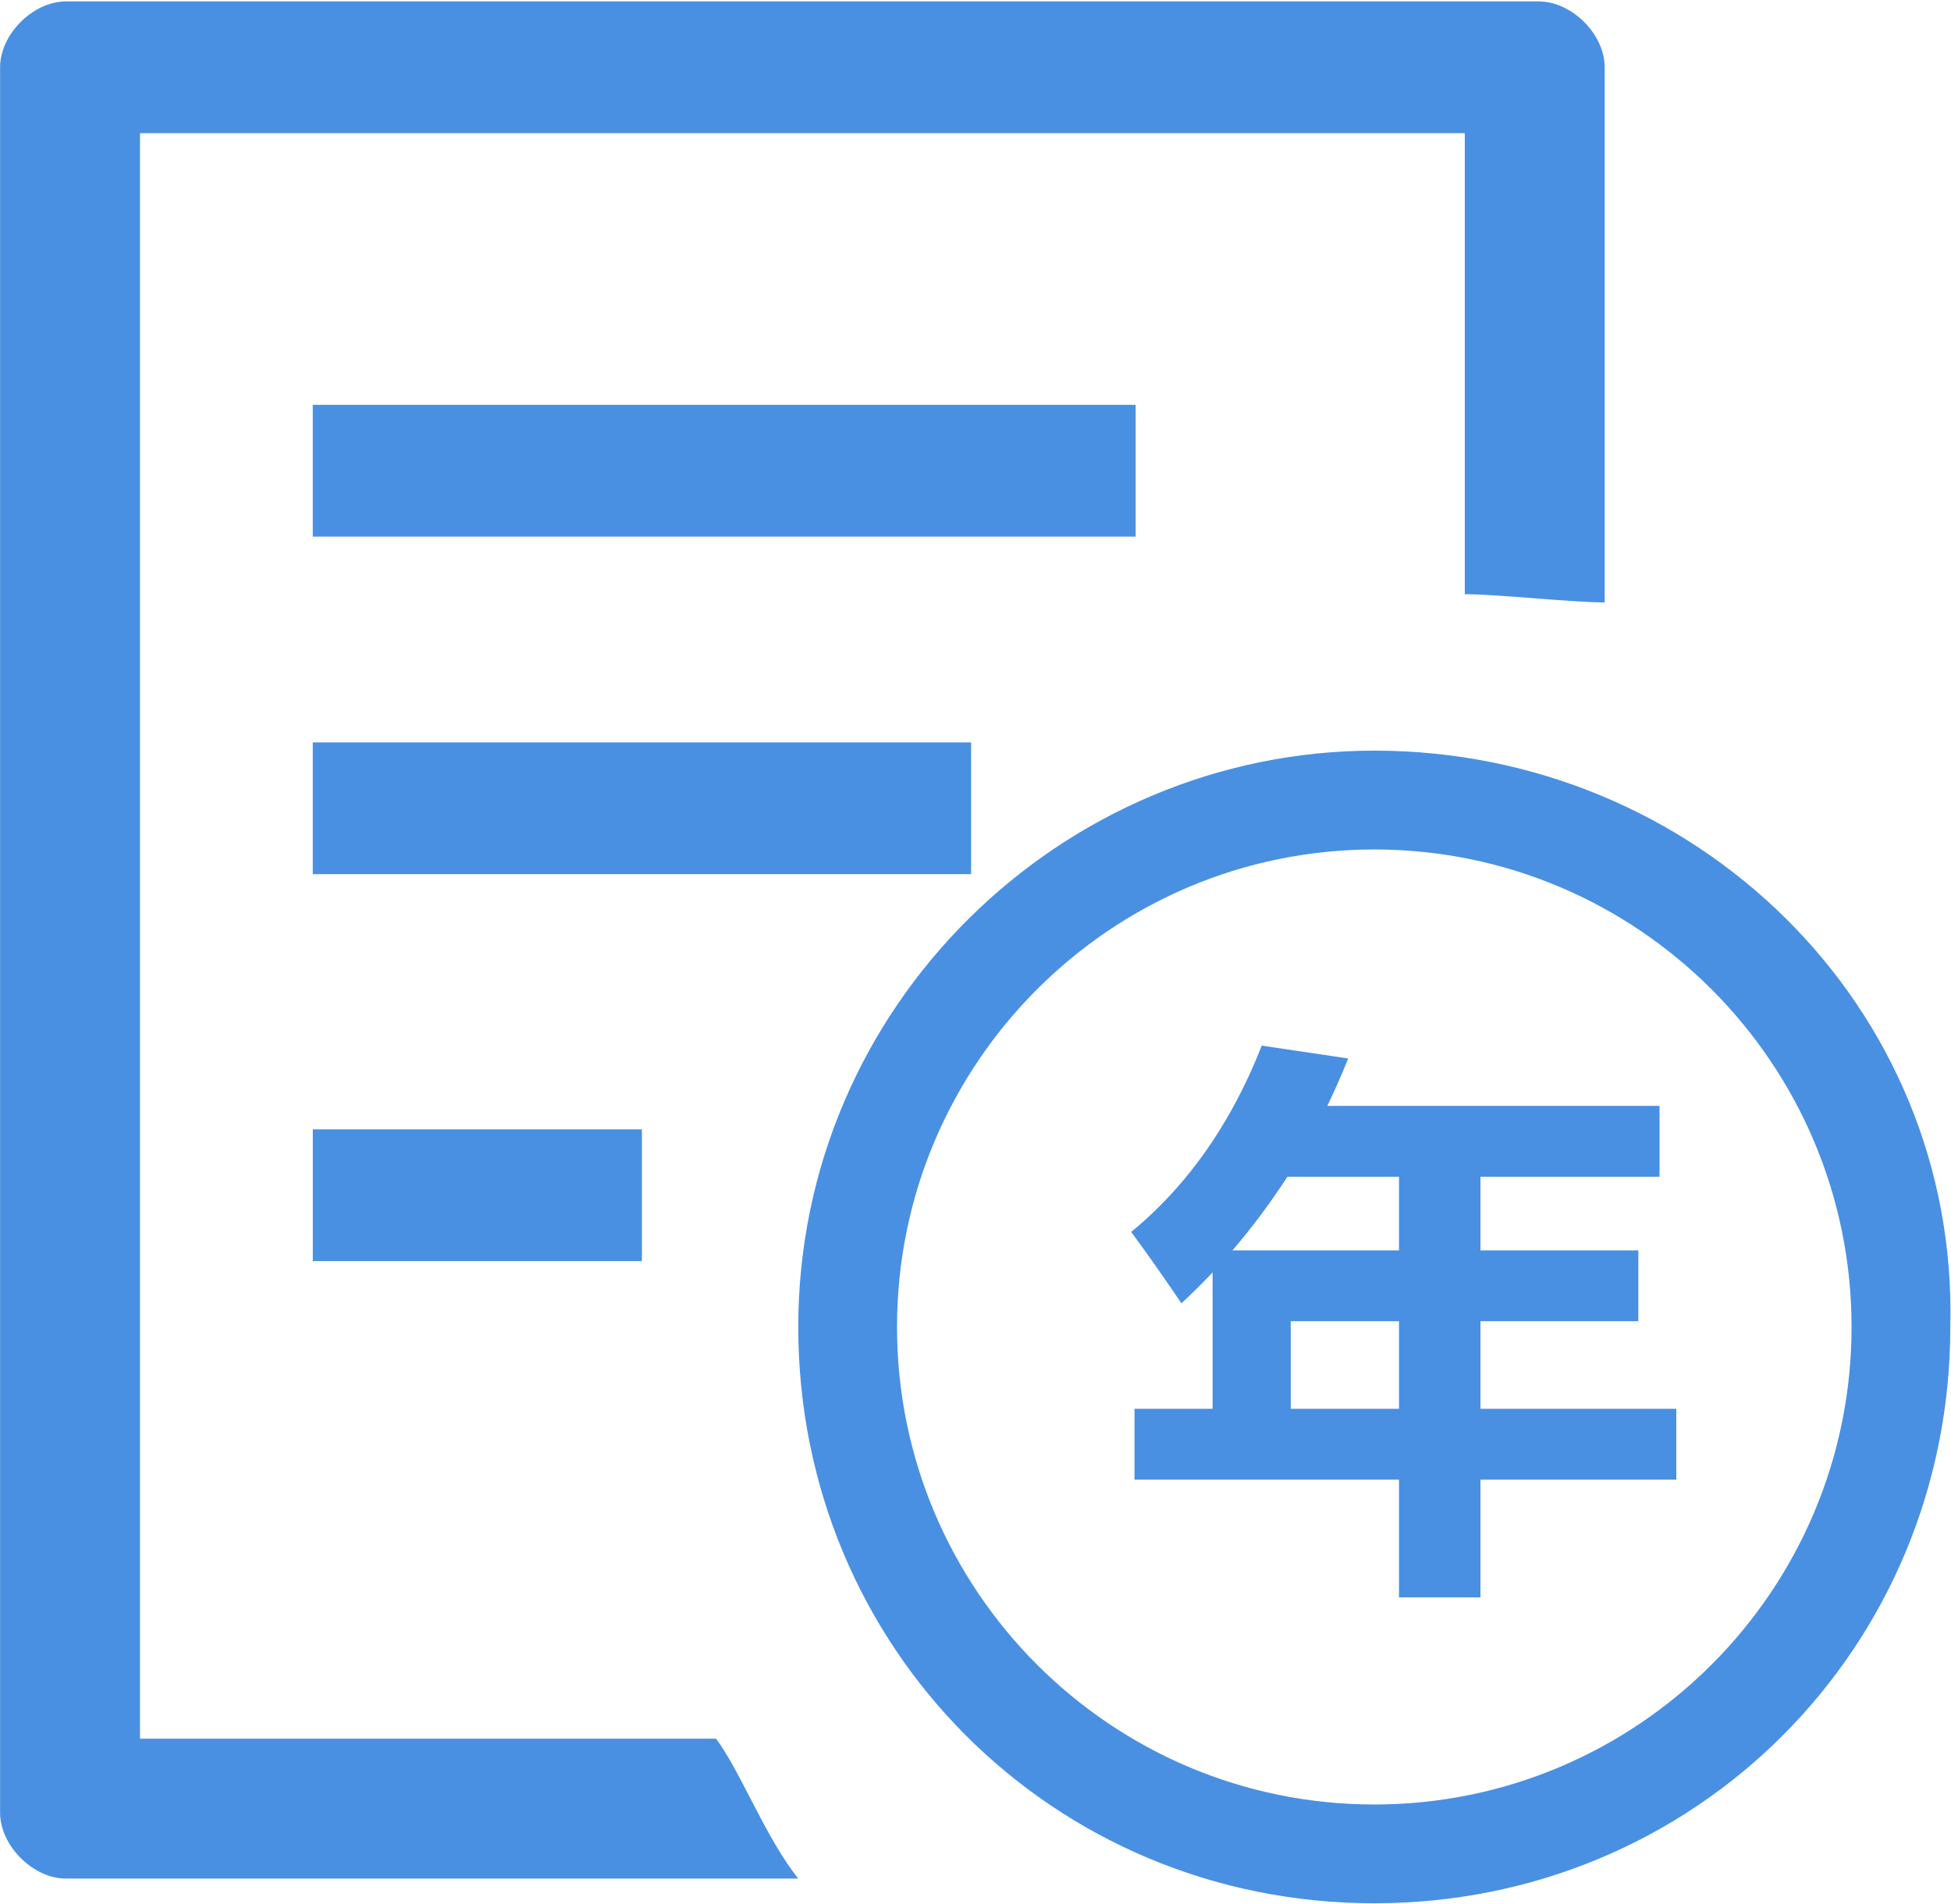 <?xml version="1.0" standalone="no"?><!DOCTYPE svg PUBLIC "-//W3C//DTD SVG 1.1//EN" "http://www.w3.org/Graphics/SVG/1.1/DTD/svg11.dtd"><svg t="1571969019647" class="icon" viewBox="0 0 1049 1024" version="1.1" xmlns="http://www.w3.org/2000/svg" p-id="4402" xmlns:xlink="http://www.w3.org/1999/xlink" width="204.883" height="200"><defs><style type="text/css"></style></defs><path d="M738.918 403.635c-168.115 0-309.709 137.242-309.709 309.914 0 172.646 137.165 309.888 309.709 309.888 172.544 0 309.709-137.216 309.709-309.888 4.429-172.672-137.165-309.914-309.709-309.914z m0 566.682c-141.568 0-256.614-115.098-256.614-256.768 0-141.67 115.046-256.768 256.614-256.768 141.568 0 256.614 115.098 256.614 256.768 0 141.67-115.046 256.768-256.614 256.768zM168.166 217.677h442.445v70.861H168.166V217.702z" fill="#4990E2" p-id="4403"></path><path d="M168.192 399.206h353.946v70.835H168.166v-70.835z m0 208.077h176.947v70.835H168.192v-70.835z" fill="#4990E2" p-id="4404"></path><path d="M384.973 934.912H75.264V71.603h712.32v247.91c17.69 0 57.523 4.429 75.213 4.429V36.198C862.797 18.432 845.107 0.768 827.392 0.768H35.456C17.741 0.768 0.051 18.432 0.051 36.173v938.573c0 17.715 17.69 35.405 35.405 35.405h393.754c-17.69-22.118-30.976-57.549-44.237-75.264z" fill="#4990E2" p-id="4405"></path><path d="M880.896 672.358v38.093h-84.89v47.104h105.293v38.093h-105.293v63.309h-43.802V795.648h-142.208v-38.093h41.984v-73.344c-5.376 5.683-10.982 11.238-16.768 16.64a1076.122 1076.122 0 0 0-27.008-38.4c30.387-25.011 53.786-58.394 70.195-100.198l46.49 6.912c-3.482 8.704-7.245 17.178-11.238 25.498h178.637v38.093h-96.282v39.603h84.89z m-218.24 0h89.549v-39.603h-60.006a370.355 370.355 0 0 1-29.542 39.603z m31.334 85.197h58.214v-47.104h-58.214v47.104z" fill="#4990E2" p-id="4406"></path></svg>